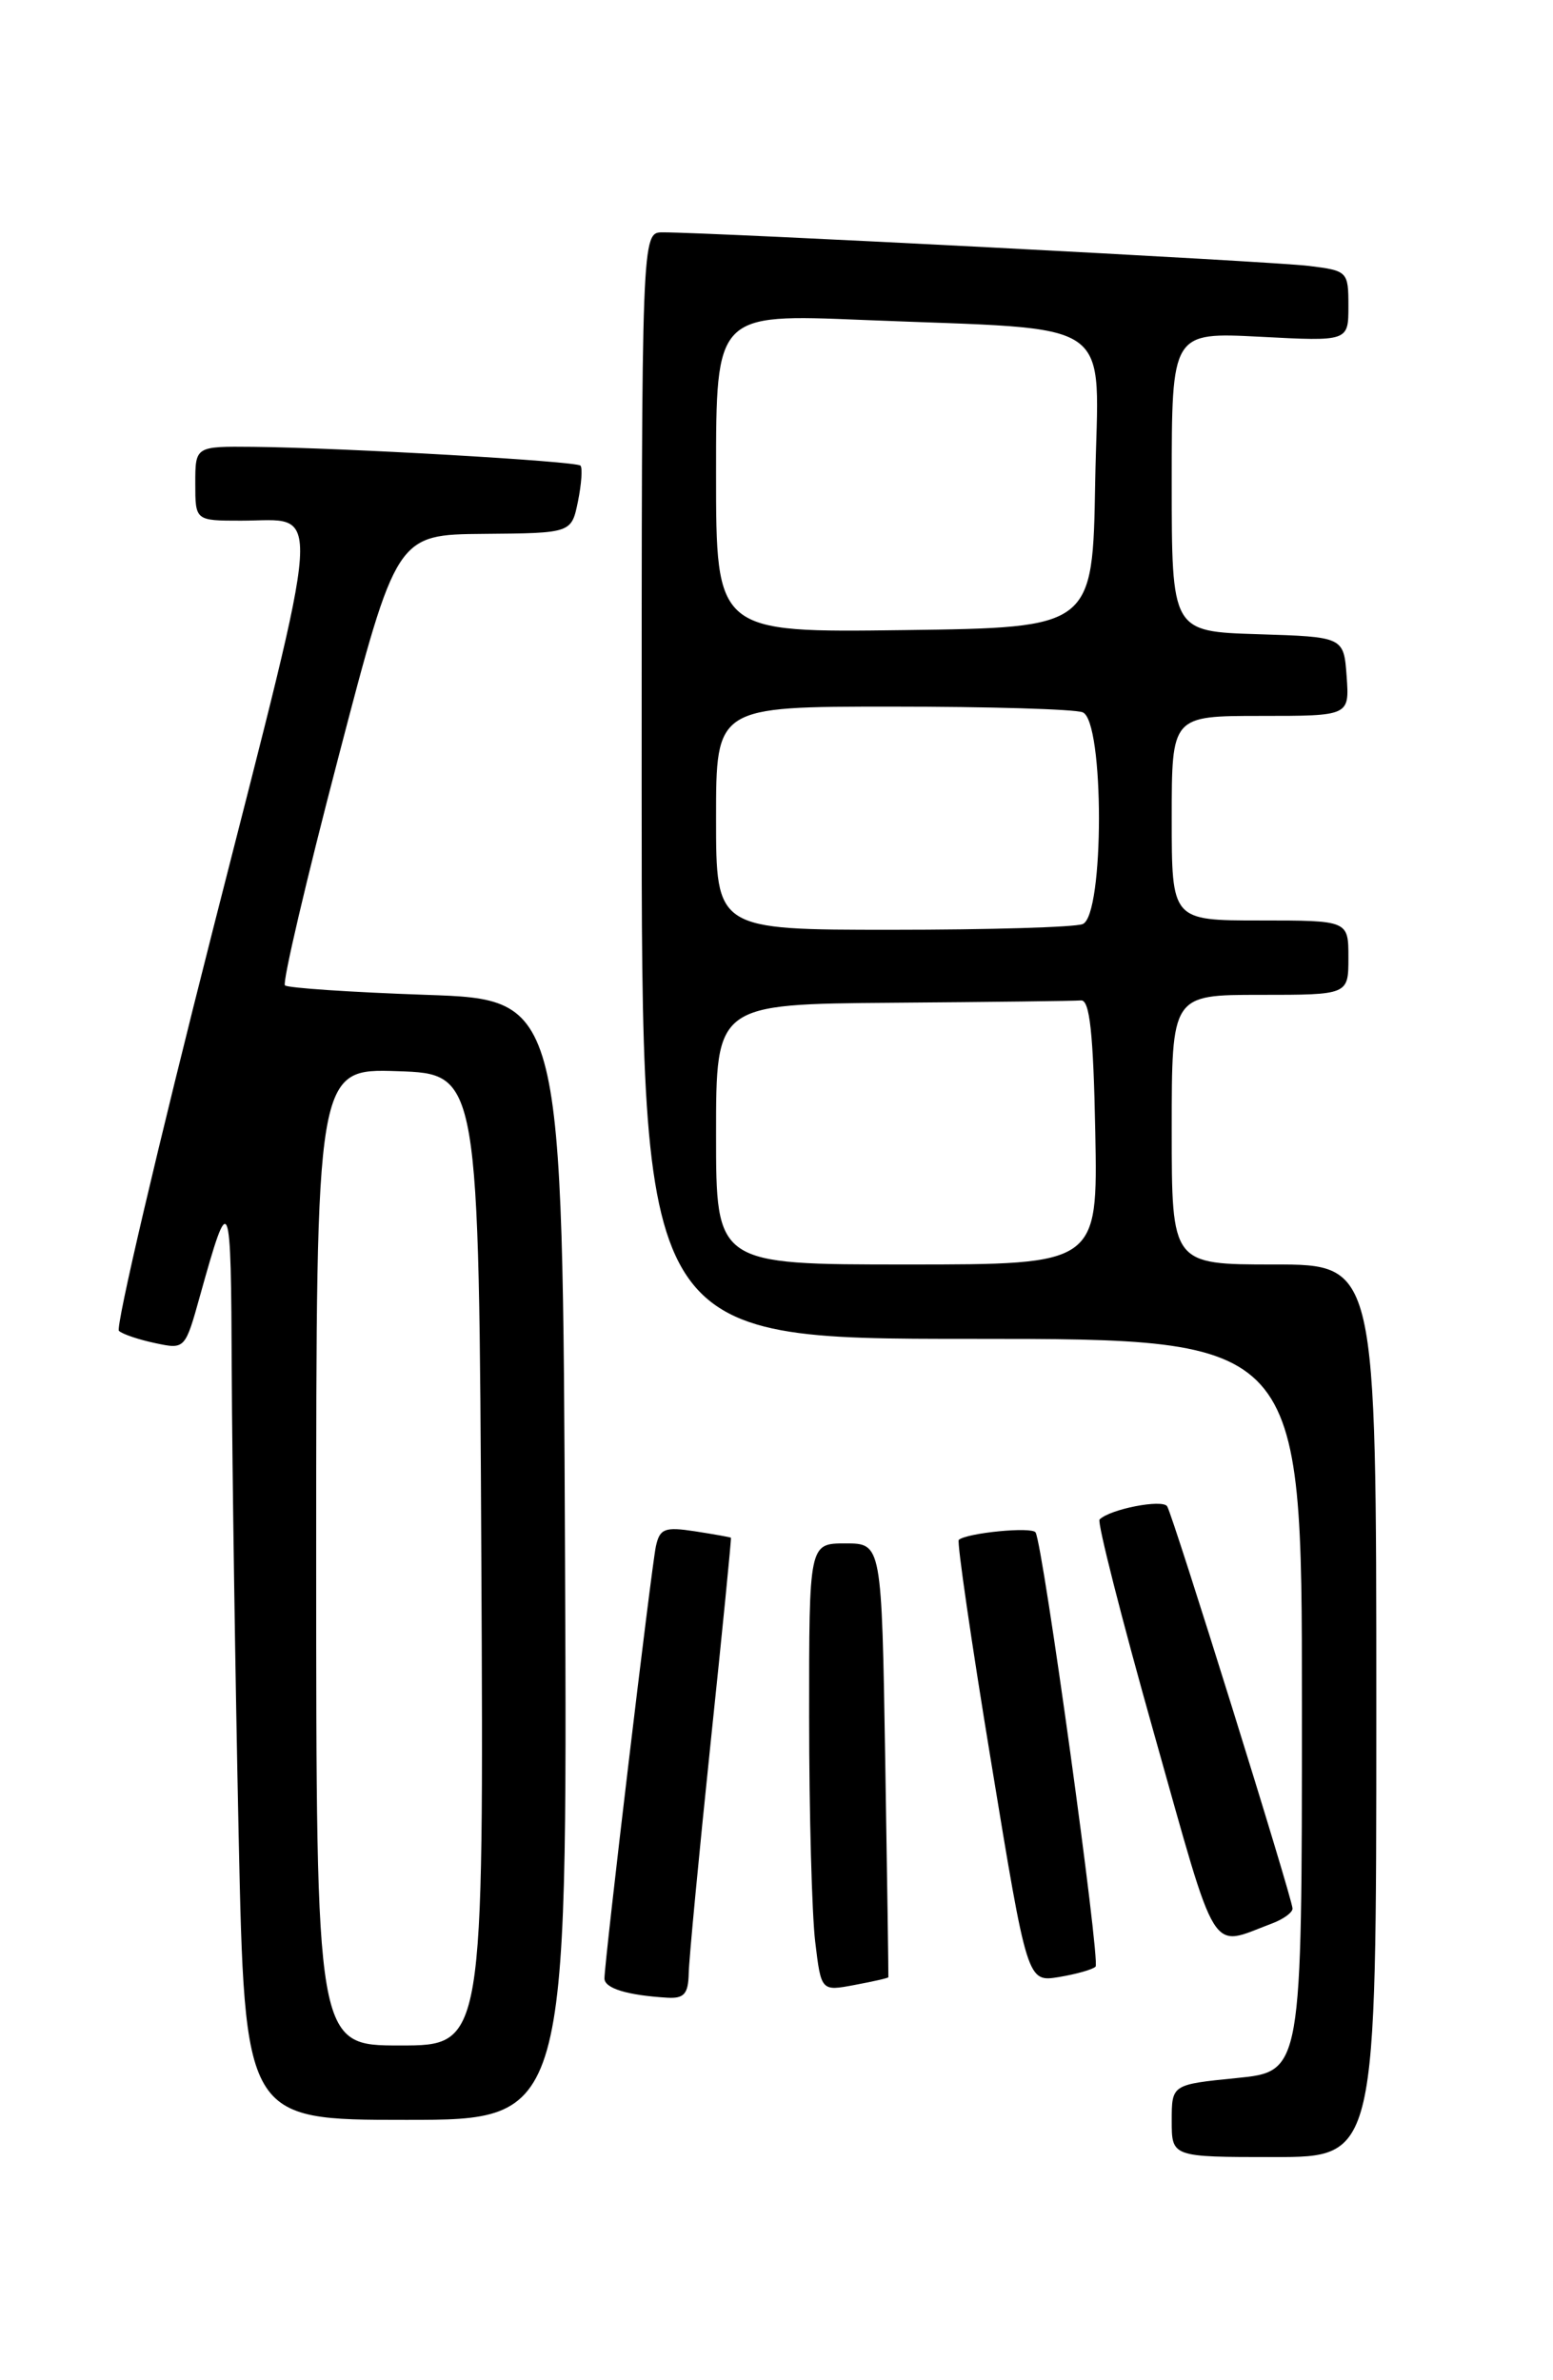 <?xml version="1.0" encoding="UTF-8" standalone="no"?>
<!DOCTYPE svg PUBLIC "-//W3C//DTD SVG 1.1//EN" "http://www.w3.org/Graphics/SVG/1.1/DTD/svg11.dtd" >
<svg xmlns="http://www.w3.org/2000/svg" xmlns:xlink="http://www.w3.org/1999/xlink" version="1.1" viewBox="0 0 167 256">
 <g >
 <path fill="currentColor"
d=" M 148.00 184.00 C 148.00 136.00 148.00 136.00 137.00 136.00 C 126.00 136.00 126.00 136.00 126.00 121.50 C 126.00 107.00 126.00 107.00 135.50 107.00 C 145.00 107.00 145.00 107.00 145.00 103.00 C 145.00 99.00 145.00 99.00 135.50 99.00 C 126.00 99.00 126.00 99.00 126.00 88.00 C 126.00 77.00 126.00 77.00 135.56 77.00 C 145.11 77.00 145.11 77.00 144.81 72.75 C 144.50 68.50 144.50 68.50 135.25 68.21 C 126.00 67.92 126.00 67.92 126.00 51.83 C 126.00 35.73 126.00 35.73 135.50 36.22 C 145.00 36.72 145.00 36.72 145.00 32.92 C 145.00 29.20 144.91 29.11 140.75 28.60 C 136.84 28.11 76.40 24.98 71.25 24.99 C 69.00 25.00 69.00 25.00 69.00 84.50 C 69.00 144.00 69.00 144.00 104.50 144.00 C 140.00 144.00 140.00 144.00 140.00 183.40 C 140.00 222.80 140.00 222.80 133.00 223.50 C 126.00 224.20 126.00 224.20 126.00 228.10 C 126.00 232.00 126.00 232.00 137.00 232.00 C 148.00 232.00 148.00 232.00 148.00 184.00 Z  M 60.76 167.75 C 60.50 107.50 60.50 107.50 45.83 107.00 C 37.76 106.72 30.92 106.26 30.64 105.98 C 30.35 105.69 32.93 94.66 36.38 81.48 C 42.64 57.50 42.64 57.50 52.04 57.42 C 61.45 57.34 61.45 57.34 62.15 53.93 C 62.53 52.05 62.65 50.32 62.42 50.08 C 61.93 49.60 36.91 48.16 27.25 48.06 C 21.00 48.00 21.00 48.00 21.00 52.00 C 21.00 56.00 21.00 56.00 25.92 56.00 C 34.73 56.00 34.96 52.57 22.94 99.81 C 16.97 123.28 12.40 142.78 12.79 143.14 C 13.18 143.50 14.94 144.09 16.70 144.46 C 19.89 145.14 19.91 145.12 21.52 139.32 C 24.72 127.86 24.84 128.16 24.92 147.50 C 24.97 157.95 25.30 180.34 25.66 197.25 C 26.32 228.00 26.32 228.00 43.67 228.00 C 61.02 228.00 61.02 228.00 60.76 167.75 Z  M 74.06 212.25 C 74.09 210.74 75.15 199.60 76.41 187.50 C 77.68 175.40 78.66 165.45 78.60 165.39 C 78.55 165.33 76.81 165.02 74.75 164.70 C 71.48 164.20 70.95 164.40 70.53 166.31 C 70.04 168.60 65.00 210.93 65.00 212.79 C 65.00 213.85 67.44 214.60 71.75 214.86 C 73.56 214.97 74.01 214.46 74.06 212.25 Z  M 95.53 212.66 C 95.55 212.57 95.40 202.04 95.19 189.25 C 94.81 166.00 94.81 166.00 90.91 166.00 C 87.00 166.00 87.00 166.00 87.01 184.75 C 87.01 195.06 87.31 205.90 87.66 208.83 C 88.30 214.17 88.30 214.17 91.90 213.49 C 93.88 213.12 95.52 212.75 95.53 212.66 Z  M 117.81 211.52 C 118.35 210.98 112.17 166.20 111.36 164.82 C 110.99 164.18 103.99 164.86 103.10 165.62 C 102.89 165.81 104.45 176.59 106.59 189.57 C 110.47 213.19 110.47 213.19 113.86 212.64 C 115.72 212.33 117.50 211.83 117.81 211.52 Z  M 136.75 206.89 C 137.99 206.43 139.00 205.70 138.99 205.27 C 138.98 204.19 126.16 163.07 125.51 162.01 C 125.01 161.21 119.35 162.31 118.24 163.43 C 117.97 163.70 120.60 174.06 124.10 186.46 C 131.04 211.07 130.01 209.41 136.75 206.89 Z  M 77.00 122.00 C 77.00 108.00 77.00 108.00 96.00 107.85 C 106.45 107.77 115.56 107.66 116.25 107.60 C 117.18 107.53 117.57 111.10 117.78 121.75 C 118.05 136.00 118.05 136.00 97.53 136.00 C 77.00 136.00 77.00 136.00 77.00 122.00 Z  M 77.00 88.00 C 77.00 76.00 77.00 76.00 95.92 76.00 C 106.32 76.00 115.55 76.27 116.42 76.61 C 118.76 77.51 118.76 98.49 116.42 99.39 C 115.55 99.73 106.32 100.00 95.92 100.00 C 77.00 100.00 77.00 100.00 77.00 88.00 Z  M 77.00 50.90 C 77.00 33.76 77.00 33.76 92.75 34.41 C 120.68 35.56 118.09 33.76 117.77 51.85 C 117.50 67.50 117.50 67.50 97.25 67.77 C 77.00 68.04 77.00 68.04 77.00 50.90 Z  M 34.00 167.46 C 34.00 114.92 34.00 114.92 42.75 115.21 C 51.50 115.50 51.50 115.50 51.76 167.75 C 52.02 220.00 52.02 220.00 43.01 220.00 C 34.00 220.00 34.00 220.00 34.00 167.46 Z "/>
</g>
</svg>